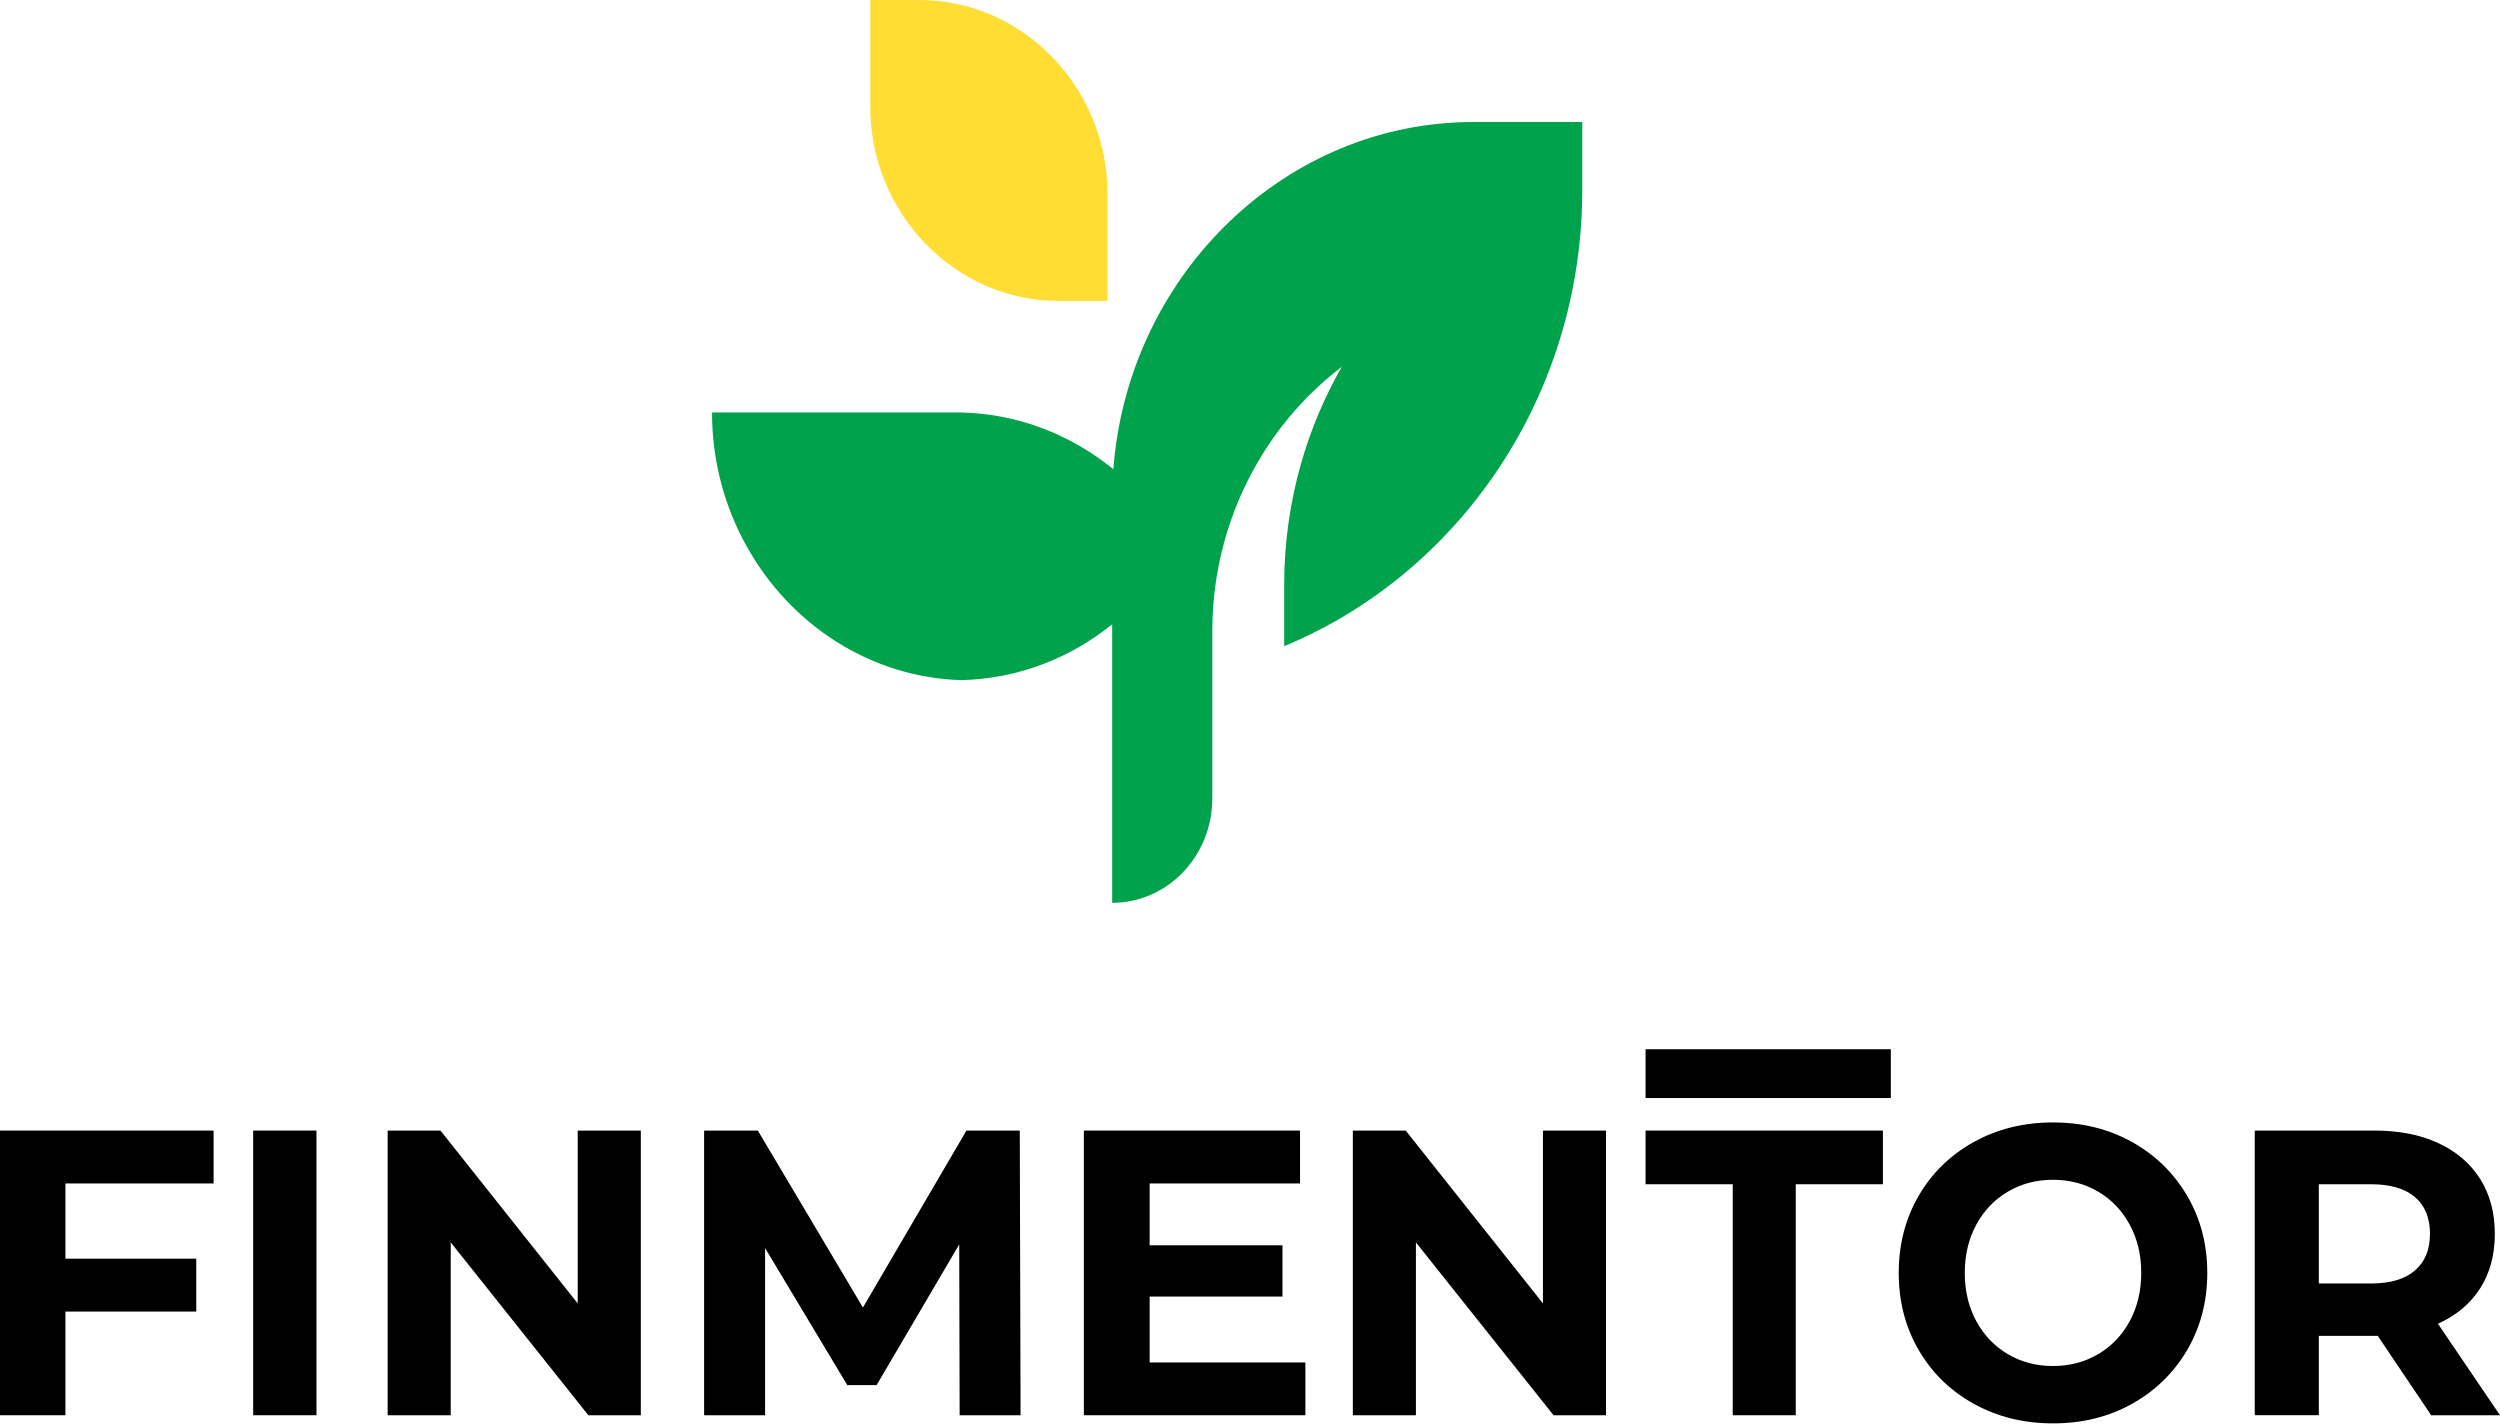 <svg width="316" height="180" viewBox="0 0 316 180" fill="none" xmlns="http://www.w3.org/2000/svg">
<path d="M200 15.433V24.039C200 28.97 199.443 33.768 198.377 38.385C195.016 53.094 186.567 65.797 175.116 74.378C171.176 77.327 166.888 79.792 162.321 81.678V73.93C162.321 68.564 163.074 63.379 164.488 58.472C165.717 54.194 167.444 50.121 169.6 46.362C165.323 49.625 161.695 53.734 158.948 58.472C155.321 64.709 153.235 72.009 153.235 79.805V100.919C153.235 108.207 147.579 114.117 140.578 114.117V78.91C135.27 83.201 128.652 85.811 121.49 85.968H121.478C109.935 85.618 99.851 78.886 94.381 69.06C91.599 64.081 90 58.303 90 52.139H120.806C121.038 52.139 121.258 52.139 121.49 52.139H121.501C128.664 52.296 135.27 54.919 140.59 59.198C140.636 59.234 140.683 59.27 140.729 59.306C140.752 59.016 140.775 58.738 140.799 58.46C143.035 34.396 162.622 15.421 186.243 15.421H200V15.433Z" fill="#00A34C"/>
<path d="M116.183 0H110V13.461C110 26.983 120.714 38.039 133.817 38.039H140V24.578C140 11.056 129.286 0 116.183 0Z" fill="#FFDD33"/>
<path d="M8.269 149.583V159.096H24.807V165.781H8.269V178.887H0V142.904H27V149.589H8.269V149.583Z" fill="black"/>
<path d="M32 142.904H40V178.887H32V142.904Z" fill="black"/>
<path d="M81 142.904V178.887H74.369L56.973 157.04V178.887H49V142.904H55.676L73.022 164.75V142.904H81Z" fill="black"/>
<path d="M121.298 178.887L121.246 157.294L110.801 175.082H107.101L96.708 157.759V178.887H89V142.904H95.791L109.076 165.269L122.157 142.904H128.901L129 178.887H121.298Z" fill="black"/>
<path d="M165 172.207V178.887H137V142.904H164.324V149.589H145.316V157.405H162.106V163.885H145.316V172.213H165V172.207Z" fill="black"/>
<path d="M203 142.904V178.887H196.37L178.972 157.04V178.887H171V142.904H177.682L195.028 164.75V142.904H203Z" fill="black"/>
<path d="M219.017 149.689H208V142.904H238V149.689H226.985V178.887H219.017V149.689Z" fill="black"/>
<path d="M249.497 177.446C246.529 175.803 244.201 173.533 242.52 170.643C240.841 167.753 240 164.502 240 160.895C240 157.289 240.841 154.038 242.52 151.148C244.201 148.258 246.529 145.988 249.497 144.344C252.466 142.701 255.802 141.876 259.5 141.876C263.199 141.876 266.523 142.701 269.482 144.344C272.433 145.994 274.759 148.258 276.457 151.148C278.154 154.038 279 157.289 279 160.895C279 164.502 278.149 167.753 276.457 170.643C274.759 173.533 272.433 175.803 269.482 177.446C266.53 179.096 263.199 179.915 259.5 179.915C255.802 179.915 252.466 179.09 249.497 177.446ZM265.205 171.167C266.902 170.167 268.232 168.777 269.2 166.988C270.168 165.2 270.652 163.171 270.652 160.895C270.652 158.62 270.168 156.585 269.2 154.802C268.232 153.014 266.902 151.623 265.205 150.624C263.507 149.625 261.606 149.125 259.5 149.125C257.394 149.125 255.493 149.625 253.796 150.624C252.098 151.623 250.768 153.014 249.8 154.802C248.832 156.59 248.348 158.62 248.348 160.895C248.348 163.171 248.832 165.206 249.8 166.988C250.768 168.77 252.098 170.167 253.796 171.167C255.493 172.166 257.394 172.666 259.5 172.666C261.606 172.66 263.507 172.16 265.205 171.167Z" fill="black"/>
<path d="M307.298 178.881L300.551 168.857H300.151H293.098V178.881H285V142.904H300.151C303.248 142.904 305.941 143.434 308.221 144.5C310.507 145.56 312.259 147.067 313.496 149.023C314.728 150.978 315.346 153.286 315.346 155.96C315.346 158.634 314.722 160.937 313.474 162.874C312.225 164.812 310.449 166.29 308.153 167.32L316 178.887H307.298V178.881ZM305.247 151.308C303.983 150.23 302.131 149.688 299.698 149.688H293.098V162.232H299.698C302.131 162.232 303.983 161.684 305.247 160.589C306.514 159.494 307.15 157.951 307.15 155.966C307.15 153.934 306.514 152.385 305.247 151.308Z" fill="black"/>
<path d="M239 132.623H208V138.792H239V132.623Z" fill="black"/>
</svg>
